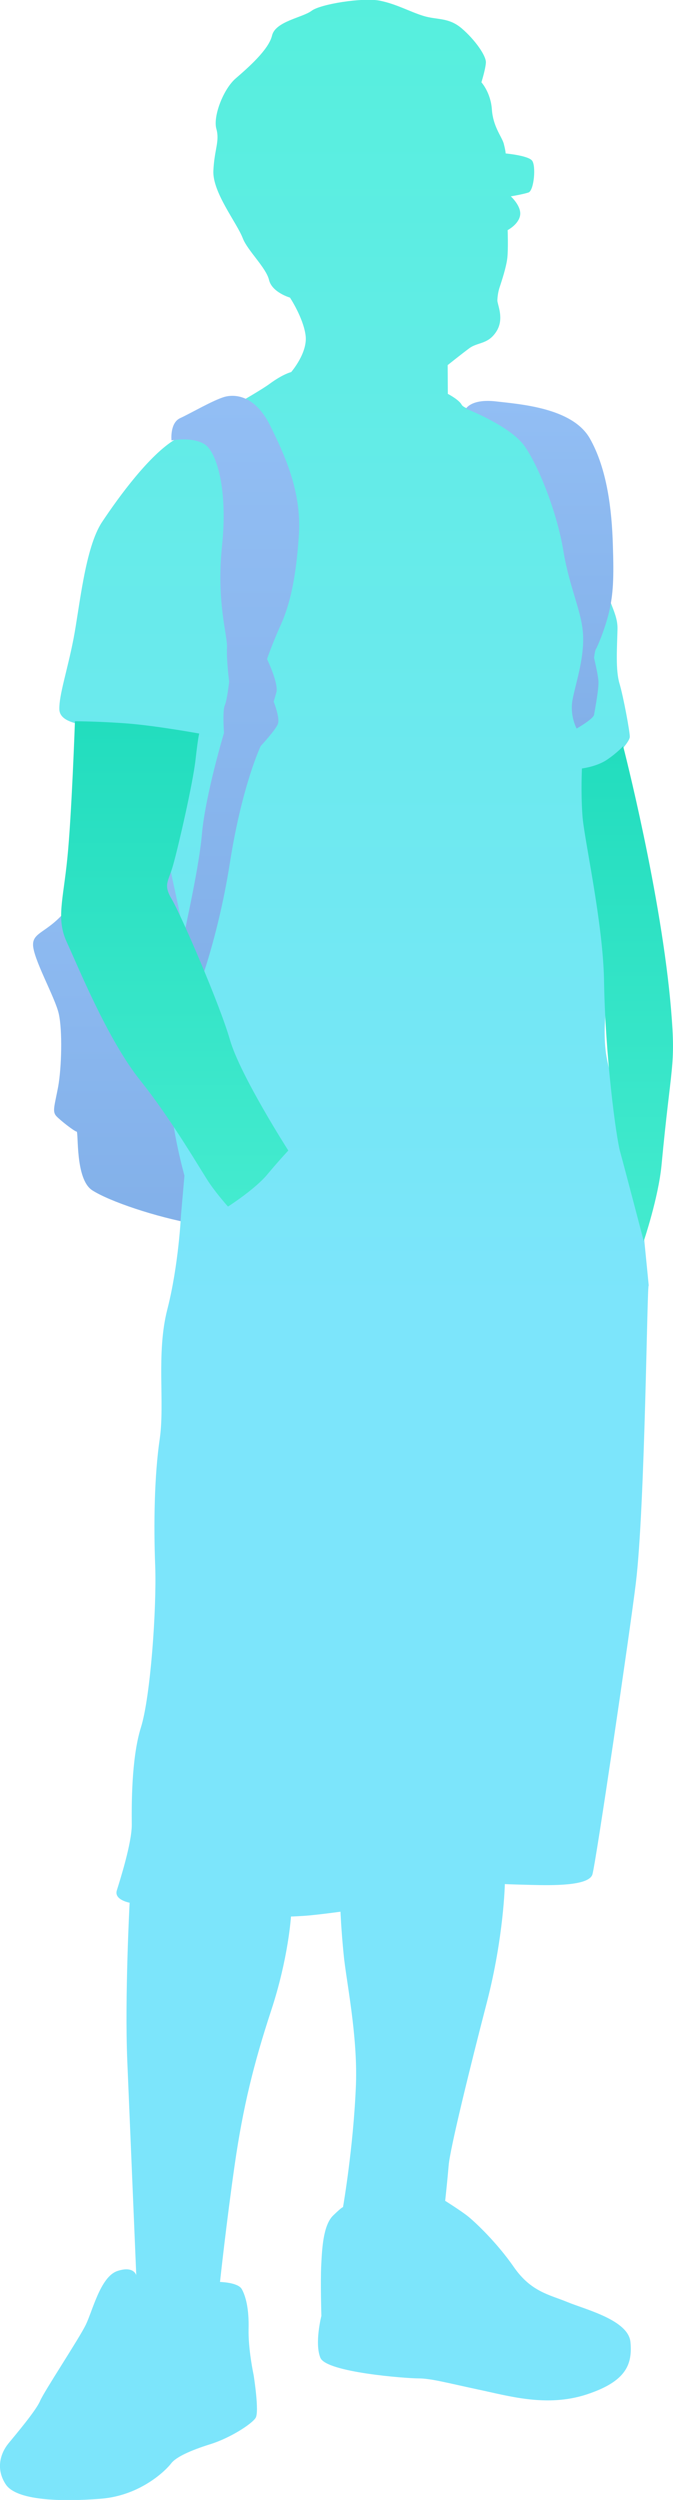 <svg width="45" height="167" viewBox="0 0 45 167" fill="none" xmlns="http://www.w3.org/2000/svg">
<g clip-path="url(#clip0)">
<path d="M11.856 52.646C11.856 52.646 6.356 57.855 4.956 60.065C3.544 62.275 2.244 62.142 2.211 63.053C2.156 63.963 3.7 66.64 3.933 67.74C4.178 68.839 4.122 71.294 3.889 72.593C3.644 73.882 3.489 74.237 3.756 74.548C4.033 74.848 4.978 75.581 5.122 75.592C5.267 75.603 5.011 78.769 6.167 79.513C7.322 80.257 10.422 81.301 12.978 81.756C15.533 82.201 18.089 82.5 18.089 82.5C18.089 82.5 19.622 66.895 19.656 66.24C19.689 65.585 17.656 55.722 17.656 55.722L11.856 52.646Z" fill="url(#paint0_linear)"/>
<path d="M33.811 10.251C33.811 10.251 35.278 10.385 35.567 10.718C35.856 11.04 35.711 12.739 35.333 12.861C34.956 12.984 34.156 13.117 34.156 13.117C34.156 13.117 34.878 13.772 34.778 14.383C34.678 14.994 33.944 15.372 33.944 15.372C33.944 15.372 33.989 16.604 33.922 17.238C33.844 17.882 33.544 18.77 33.433 19.114C33.311 19.448 33.267 19.792 33.256 20.059C33.245 20.336 33.745 21.28 33.189 22.147C32.633 23.013 31.956 22.846 31.389 23.257C30.822 23.679 29.933 24.39 29.933 24.39L29.945 26.312C29.945 26.312 30.678 26.689 30.867 27.034C31.056 27.389 32.745 27.778 34.122 27.667C35.5 27.567 38.389 28.078 39.222 29.866C40.067 31.654 40.467 35.375 40.367 37.629C40.267 39.884 41.322 40.695 41.289 42.028C41.256 43.36 41.156 44.76 41.422 45.66C41.689 46.559 42.122 48.914 42.111 49.225C42.1 49.536 41.378 50.291 41.378 50.291C41.378 50.291 42.245 54.412 42.722 56.688C43.2 58.976 39.956 65.141 40.489 70.116C40.711 72.26 42.211 75.281 42.578 78.091C42.756 79.513 43.389 85.966 43.378 85.899C43.267 85.299 43.145 100.638 42.511 105.791C42.122 108.99 39.844 124.439 39.611 125.217C39.367 125.994 36.9 125.95 35.533 125.916C34.167 125.883 33.756 125.861 33.756 125.861C33.756 125.861 33.689 129.348 32.567 133.713C31.433 138.078 30.078 143.598 30 144.653C29.911 145.708 29.767 147.019 29.767 147.019C29.767 147.019 30.845 147.697 31.3 148.063C31.756 148.43 33.2 149.773 34.356 151.439C35.511 153.105 36.733 153.283 37.944 153.783C39.156 154.283 42.022 154.983 42.156 156.46C42.289 157.937 41.889 159.081 39.211 159.958C36.533 160.825 34 160.047 31.922 159.614C29.856 159.17 28.8 158.881 27.978 158.881C27.156 158.881 21.822 158.481 21.422 157.504C21.022 156.526 21.489 154.705 21.489 154.705C21.489 154.705 21.422 152.428 21.478 151.34C21.533 150.251 21.6 148.652 22.278 147.996C22.956 147.341 22.933 147.452 22.933 147.452C22.933 147.452 23.633 143.465 23.8 139.267C23.922 135.912 23.133 132.247 22.978 130.559C22.811 128.871 22.767 127.705 22.767 127.705C22.767 127.705 21.322 127.904 20.489 127.971C19.667 128.027 19.456 128.027 19.456 128.027C19.456 128.027 19.289 130.792 18.133 134.302C16.978 137.812 16.256 140.722 15.7 144.564C15.145 148.407 14.711 152.439 14.711 152.439C14.711 152.439 15.911 152.461 16.167 152.917C16.422 153.372 16.656 154.205 16.622 155.571C16.589 156.937 16.956 158.637 16.956 158.637C16.956 158.637 17.356 161.124 17.089 161.524C16.833 161.924 15.422 162.846 14.089 163.268C12.767 163.679 11.789 164.123 11.456 164.545C11.133 164.979 9.433 166.711 6.722 166.922C4.011 167.133 1.1 167.033 0.389 165.967C-0.311 164.912 0.044 163.868 0.556 163.235C1.067 162.613 2.411 161.025 2.678 160.391C2.944 159.758 5.278 156.238 5.733 155.305C6.189 154.372 6.711 152.117 7.822 151.717C8.933 151.328 9.111 151.984 9.111 151.984C9.111 151.984 8.689 141.932 8.511 137.678C8.333 133.424 8.667 127.105 8.667 127.105C8.667 127.105 7.611 126.916 7.811 126.283C8.011 125.639 8.822 123.106 8.811 121.874C8.8 120.641 8.778 117.453 9.422 115.398C10.067 113.344 10.478 107.435 10.378 104.625C10.267 101.815 10.322 98.561 10.678 96.139C11.033 93.718 10.433 90.408 11.189 87.465C11.944 84.522 12.1 81.201 12.1 81.201L12.333 78.535C12.333 78.535 11.222 74.548 11.5 72.882C11.778 71.216 12.222 67.062 12.345 64.319C12.478 61.587 11.156 58.199 11.1 55.833C11.044 53.468 11.433 49.447 11.433 49.447C11.433 49.447 9.344 48.803 7.5 48.647C5.656 48.492 3.989 48.347 3.967 47.381C3.944 46.426 4.5 44.804 4.911 42.694C5.322 40.595 5.678 36.596 6.822 34.875C7.967 33.153 10.011 30.366 11.711 29.355C13.4 28.344 17.1 26.323 18.022 25.645C18.945 24.968 19.467 24.857 19.467 24.857C19.467 24.857 20.589 23.568 20.433 22.402C20.278 21.225 19.389 19.881 19.389 19.881C19.389 19.881 18.189 19.537 17.989 18.704C17.789 17.871 16.556 16.749 16.233 15.916C15.833 14.872 14.2 12.85 14.267 11.406C14.333 9.974 14.7 9.441 14.467 8.608C14.233 7.775 14.933 5.953 15.756 5.242C16.578 4.531 17.967 3.321 18.189 2.377C18.411 1.422 20.233 1.177 20.833 0.722C21.433 0.267 24.267 -0.178 25.389 0.044C26.511 0.267 27.411 0.789 28.322 1.066C29.233 1.344 30 1.144 30.889 1.91C31.778 2.677 32.511 3.732 32.489 4.176C32.467 4.62 32.189 5.498 32.189 5.498C32.189 5.498 32.811 6.175 32.889 7.308C32.967 8.441 33.522 9.085 33.678 9.574C33.811 10.085 33.811 10.251 33.811 10.251Z" fill="url(#paint1_linear)"/>
<path d="M31.156 27.3C31.156 27.3 31.511 26.634 33.133 26.811C34.756 27 38.256 27.234 39.433 29.277C40.6 31.321 40.911 34.086 40.978 36.374C41.056 38.662 41 39.673 40.733 40.85C40.456 42.028 39.933 43.238 39.856 43.338C39.778 43.438 39.722 43.949 39.722 43.949C39.722 43.949 39.967 44.971 40.011 45.449C40.067 45.926 39.767 47.47 39.722 47.748C39.667 48.036 38.556 48.669 38.556 48.669C38.556 48.669 38.089 47.814 38.278 46.77C38.467 45.726 39.056 44.06 38.989 42.461C38.922 40.861 38.089 39.34 37.667 36.785C37.245 34.231 36.011 31.099 35.033 29.744C34.044 28.422 31.156 27.3 31.156 27.3Z" fill="url(#paint2_linear)"/>
<path d="M11.467 29.422C11.467 29.422 11.345 28.255 12.044 27.933C12.745 27.611 14.245 26.734 15.011 26.512C15.778 26.301 17.078 26.467 18.044 28.389C19 30.321 20.156 32.765 19.989 35.652C19.811 38.54 19.4 40.328 18.8 41.683C18.189 43.027 17.856 44.027 17.856 44.027C17.856 44.027 18.645 45.66 18.478 46.259C18.3 46.87 18.3 46.87 18.3 46.87C18.3 46.87 18.722 47.936 18.589 48.336C18.467 48.725 17.433 49.836 17.433 49.836C17.433 49.836 16.189 52.423 15.367 57.666C14.544 62.908 12.989 66.984 12.678 67.362C12.367 67.751 11.989 64.641 12.067 63.775C12.145 62.908 13.267 58.365 13.5 55.733C13.733 53.101 14.978 48.958 14.978 48.958C14.978 48.958 14.867 47.47 15.033 47.114C15.189 46.759 15.322 45.537 15.322 45.537C15.322 45.537 15.133 44.049 15.178 43.249C15.222 42.461 14.456 40.206 14.845 36.463C15.245 32.72 14.489 30.177 13.678 29.677C12.856 29.155 11.467 29.422 11.467 29.422Z" fill="url(#paint3_linear)"/>
<path d="M19.278 76.858C19.278 76.858 16.067 71.849 15.378 69.472C14.7 67.106 12.111 61.131 11.5 60.098C10.889 59.065 11.256 58.943 11.578 57.777C11.911 56.611 12.911 52.279 13.078 50.713C13.256 49.147 13.322 49.003 13.322 49.003C13.322 49.003 10.589 48.503 8.6 48.336C6.6 48.181 5.011 48.181 5.011 48.181C5.011 48.181 4.789 54.556 4.5 57.355C4.222 60.154 3.744 61.398 4.478 62.964C5.211 64.541 7.189 69.439 9.367 72.16C11.544 74.881 13.478 78.269 14.011 79.046C14.544 79.824 15.245 80.601 15.245 80.601C15.245 80.601 17.089 79.424 17.9 78.424C18.711 77.458 19.278 76.858 19.278 76.858Z" fill="url(#paint4_linear)"/>
<path d="M38.911 51.335C38.911 51.335 39.9 51.213 40.578 50.757C41.256 50.302 41.667 49.847 41.667 49.847C41.667 49.847 44.245 59.821 44.878 67.528C45.189 71.316 44.878 70.972 44.233 77.835C44.022 80.023 43.044 82.911 43.044 82.911C43.044 82.911 41.745 77.947 41.467 76.947C41.189 75.947 40.467 70.538 40.389 65.518C40.322 61.586 39.033 55.944 38.944 54.467C38.833 52.968 38.911 51.335 38.911 51.335Z" fill="url(#paint5_linear)"/>
</g>
<defs>
<linearGradient id="paint0_linear" x1="10.933" y1="52.646" x2="10.933" y2="82.5" gradientUnits="userSpaceOnUse">
<stop stop-color="#92BEF4"/>
<stop offset="1" stop-color="#82B0E9"/>
</linearGradient>
<linearGradient id="paint1_linear" x1="21.688" y1="-0.015" x2="21.688" y2="167.012" gradientUnits="userSpaceOnUse">
<stop stop-color="#56EFDD"/>
<stop offset="0.521" stop-color="#7CE5FB"/>
</linearGradient>
<linearGradient id="paint2_linear" x1="36.083" y1="26.781" x2="36.083" y2="48.669" gradientUnits="userSpaceOnUse">
<stop stop-color="#92BEF4"/>
<stop offset="1" stop-color="#82B0E9"/>
</linearGradient>
<linearGradient id="paint3_linear" x1="15.732" y1="26.441" x2="15.732" y2="67.395" gradientUnits="userSpaceOnUse">
<stop stop-color="#92BEF4"/>
<stop offset="1" stop-color="#82B0E9"/>
</linearGradient>
<linearGradient id="paint4_linear" x1="11.683" y1="48.181" x2="11.683" y2="80.601" gradientUnits="userSpaceOnUse">
<stop stop-color="#22DDBE"/>
<stop offset="1" stop-color="#44EBCF"/>
</linearGradient>
<linearGradient id="paint5_linear" x1="41.942" y1="49.847" x2="41.942" y2="82.911" gradientUnits="userSpaceOnUse">
<stop stop-color="#22DDBE"/>
<stop offset="1" stop-color="#44EBCF"/>
</linearGradient>
<clipPath id="clip0">
<rect width="45" height="167" fill="white"/>
</clipPath>
</defs>
</svg>

